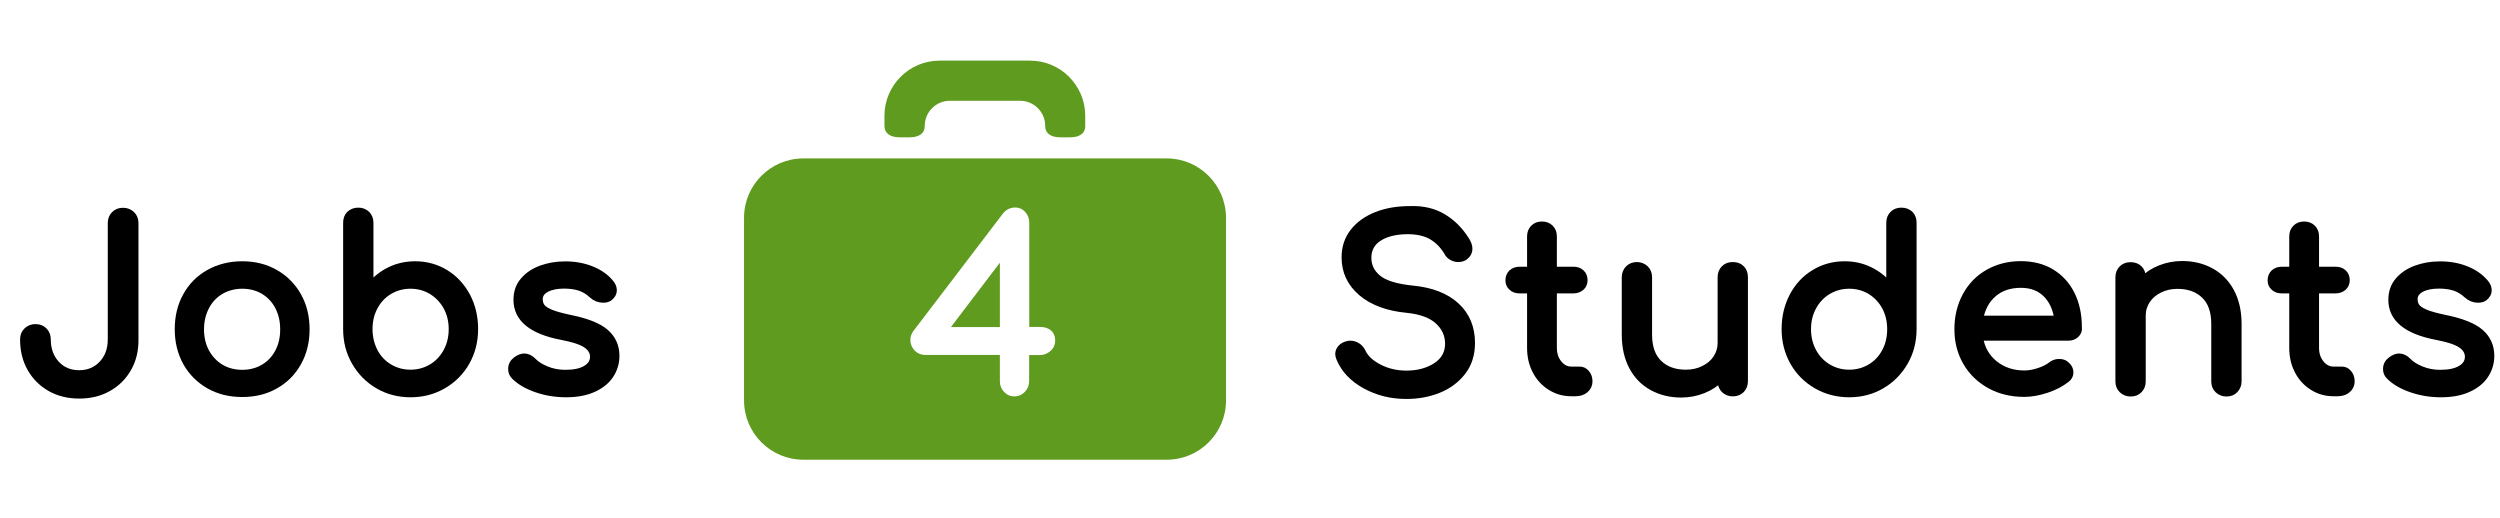 <?xml version="1.0" encoding="UTF-8" standalone="no"?>
<!DOCTYPE svg PUBLIC "-//W3C//DTD SVG 1.1//EN" "http://www.w3.org/Graphics/SVG/1.1/DTD/svg11.dtd">
<svg width="100%" height="100%" viewBox="0 0 193 40" version="1.1" xmlns="http://www.w3.org/2000/svg" xmlns:xlink="http://www.w3.org/1999/xlink" xml:space="preserve" xmlns:serif="http://www.serif.com/" style="fill-rule:evenodd;clip-rule:evenodd;">
    <g id="Logo---Standard---Green" serif:id="Logo-/-Standard-/-Green" transform="matrix(1,0,0,1,-46,-26.5)">
        <clipPath id="_clip1">
            <rect x="46" y="30" width="194" height="33"/>
        </clipPath>
        <g clip-path="url(#_clip1)">
            <rect id="Rectangle" x="0" y="0" width="285" height="93" style="fill:none;"/>
            <g id="logo-v3" transform="matrix(1,0,0,1,47,31)">
                <g id="Group" transform="matrix(1,0,0,1,0,11)">
                    <path id="Path" d="M8.9,12.94C8.53,13.59 8.02,14.1 7.36,14.47C6.7,14.84 5.96,15.02 5.12,15.02C4.28,15.02 3.53,14.84 2.88,14.47C2.23,14.1 1.72,13.59 1.35,12.94C0.98,12.29 0.8,11.54 0.8,10.7C0.8,10.42 0.89,10.2 1.07,10.03C1.25,9.86 1.47,9.77 1.74,9.77C2.02,9.77 2.24,9.86 2.41,10.03C2.58,10.2 2.67,10.43 2.67,10.7C2.67,11.47 2.9,12.1 3.35,12.59C3.8,13.08 4.39,13.33 5.11,13.33C5.83,13.33 6.42,13.08 6.88,12.59C7.34,12.1 7.57,11.47 7.57,10.7L7.57,1.72C7.57,1.44 7.66,1.22 7.83,1.05C8,0.88 8.22,0.79 8.49,0.79C8.77,0.79 8.99,0.88 9.17,1.05C9.35,1.22 9.44,1.45 9.44,1.72L9.44,10.7C9.45,11.54 9.27,12.29 8.9,12.94Z" style="stroke:black;stroke-width:0.5px;"/>
                    <path id="Shape" d="M20.25,5.56C21,5.99 21.59,6.58 22.01,7.33C22.44,8.09 22.65,8.95 22.65,9.92C22.65,10.88 22.44,11.74 22.02,12.49C21.6,13.25 21.01,13.84 20.27,14.26C19.52,14.69 18.66,14.9 17.7,14.9C16.74,14.9 15.88,14.69 15.13,14.26C14.38,13.83 13.79,13.24 13.37,12.49C12.95,11.73 12.74,10.88 12.74,9.92C12.74,8.95 12.95,8.08 13.37,7.33C13.79,6.57 14.38,5.98 15.13,5.56C15.88,5.14 16.74,4.92 17.7,4.92C18.65,4.92 19.5,5.13 20.25,5.56ZM16.05,6.97C15.56,7.26 15.18,7.66 14.91,8.18C14.64,8.7 14.5,9.28 14.5,9.93C14.5,10.58 14.64,11.16 14.91,11.67C15.19,12.18 15.57,12.58 16.05,12.87C16.54,13.16 17.09,13.3 17.7,13.3C18.31,13.3 18.86,13.16 19.35,12.87C19.84,12.58 20.21,12.18 20.48,11.67C20.75,11.16 20.88,10.58 20.88,9.93C20.88,9.28 20.75,8.7 20.48,8.18C20.21,7.66 19.83,7.26 19.35,6.97C18.86,6.68 18.31,6.54 17.7,6.54C17.09,6.54 16.54,6.69 16.05,6.97Z" style="fill-rule:nonzero;stroke:black;stroke-width:0.5px;"/>
                    <path id="Shape1" serif:id="Shape" d="M26.66,0.78C26.92,0.78 27.14,0.86 27.32,1.03C27.49,1.2 27.58,1.42 27.58,1.7L27.58,6.56C28,6.04 28.51,5.64 29.11,5.35C29.71,5.06 30.36,4.92 31.05,4.92C31.91,4.92 32.7,5.14 33.4,5.57C34.1,6 34.65,6.6 35.06,7.36C35.46,8.12 35.66,8.97 35.66,9.91C35.66,10.85 35.44,11.7 35.01,12.46C34.58,13.22 33.98,13.82 33.22,14.26C32.46,14.7 31.62,14.92 30.69,14.92C29.77,14.92 28.93,14.7 28.18,14.26C27.43,13.82 26.84,13.22 26.4,12.46C25.96,11.7 25.74,10.85 25.74,9.91L25.74,1.7C25.74,1.42 25.82,1.2 25.99,1.03C26.16,0.87 26.39,0.78 26.66,0.78ZM30.69,13.29C31.29,13.29 31.83,13.14 32.32,12.85C32.81,12.56 33.19,12.15 33.47,11.64C33.75,11.12 33.89,10.55 33.89,9.91C33.89,9.27 33.75,8.7 33.47,8.19C33.19,7.68 32.8,7.28 32.32,6.98C31.83,6.69 31.29,6.54 30.69,6.54C30.09,6.54 29.55,6.69 29.06,6.98C28.57,7.27 28.19,7.68 27.92,8.19C27.64,8.7 27.51,9.27 27.51,9.91C27.51,10.55 27.65,11.12 27.92,11.64C28.19,12.16 28.58,12.56 29.06,12.85C29.55,13.14 30.09,13.29 30.69,13.29Z" style="fill-rule:nonzero;stroke:black;stroke-width:0.5px;"/>
                    <path id="Path1" serif:id="Path" d="M44.67,5.3C45.29,5.55 45.78,5.9 46.14,6.34C46.3,6.53 46.37,6.72 46.37,6.92C46.37,7.12 46.27,7.31 46.06,7.48C45.93,7.58 45.76,7.62 45.56,7.62C45.25,7.62 44.97,7.51 44.71,7.28C44.41,7 44.09,6.81 43.76,6.7C43.42,6.59 43.02,6.53 42.54,6.53C41.99,6.53 41.54,6.62 41.18,6.81C40.83,7 40.65,7.26 40.65,7.59C40.65,7.83 40.71,8.03 40.83,8.19C40.95,8.35 41.18,8.5 41.51,8.64C41.84,8.78 42.33,8.91 42.97,9.05C44.28,9.31 45.21,9.68 45.75,10.15C46.29,10.62 46.57,11.22 46.57,11.97C46.57,12.52 46.42,13.02 46.12,13.47C45.82,13.92 45.38,14.27 44.8,14.53C44.22,14.79 43.52,14.92 42.7,14.92C41.88,14.92 41.12,14.79 40.4,14.54C39.68,14.29 39.12,13.96 38.71,13.55C38.55,13.39 38.48,13.21 38.48,12.99C38.48,12.7 38.6,12.47 38.84,12.29C39.07,12.12 39.28,12.04 39.47,12.04C39.71,12.04 39.94,12.15 40.15,12.36C40.38,12.61 40.72,12.83 41.18,13.02C41.64,13.21 42.12,13.3 42.64,13.3C43.32,13.3 43.85,13.19 44.23,12.96C44.61,12.73 44.8,12.43 44.8,12.04C44.8,11.67 44.61,11.36 44.24,11.11C43.87,10.86 43.24,10.66 42.35,10.49C40.05,10.05 38.89,9.1 38.89,7.65C38.89,7.06 39.06,6.56 39.41,6.16C39.76,5.75 40.21,5.45 40.78,5.24C41.34,5.04 41.94,4.93 42.58,4.93C43.35,4.92 44.05,5.05 44.67,5.3Z" style="stroke:black;stroke-width:0.5px;"/>
                </g>
                <g id="Group1" serif:id="Group" transform="matrix(1,0,0,1,56,0)">
                    <path id="Path2" serif:id="Path" d="M20.19,20.75L20.19,15.78L16.41,20.75L20.19,20.75Z" style="fill:rgb(95,155,30);"/>
                    <path id="Shape2" serif:id="Shape" d="M33.07,7.73L5.02,7.73C2.49,7.73 0.44,9.78 0.44,12.31L0.44,26.41C0.44,28.94 2.49,30.99 5.02,30.99L33.07,30.99C35.6,30.99 37.65,28.94 37.65,26.41L37.65,12.31C37.64,9.78 35.59,7.73 33.07,7.73ZM24.09,22.6C23.86,22.8 23.59,22.91 23.28,22.91L22.45,22.91L22.45,24.93C22.45,25.25 22.34,25.52 22.12,25.75C21.9,25.98 21.62,26.1 21.3,26.1C20.99,26.1 20.72,25.98 20.51,25.75C20.3,25.53 20.19,25.25 20.19,24.93L20.19,22.9L14.45,22.9C14.1,22.9 13.82,22.78 13.6,22.55C13.39,22.32 13.28,22.05 13.28,21.75C13.28,21.49 13.36,21.26 13.51,21.06L20.4,12.02C20.65,11.69 20.98,11.52 21.36,11.52C21.69,11.52 21.95,11.64 22.16,11.88C22.36,12.11 22.46,12.38 22.46,12.71L22.46,20.74L23.29,20.74C23.62,20.74 23.9,20.82 24.11,20.99C24.34,21.17 24.46,21.45 24.46,21.82C24.45,22.13 24.33,22.39 24.09,22.6Z" style="fill:rgb(95,155,30);fill-rule:nonzero;"/>
                    <path id="Path3" serif:id="Path" d="M12.45,6.1L13.23,6.1C13.87,6.1 14.39,5.86 14.39,5.22C14.39,4.15 15.26,3.28 16.33,3.28L21.75,3.28C22.82,3.28 23.69,4.15 23.69,5.22C23.69,5.86 24.21,6.1 24.85,6.1L25.62,6.1C26.26,6.1 26.78,5.86 26.78,5.22L26.78,4.44C26.78,2.09 24.87,0.18 22.52,0.18L15.54,0.18C13.19,0.18 11.28,2.09 11.28,4.44L11.28,5.22C11.29,5.86 11.81,6.1 12.45,6.1Z" style="fill:rgb(95,155,30);"/>
                </g>
                <g id="Group2" serif:id="Group" transform="matrix(1,0,0,1,102,11)">
                    <path id="Path4" serif:id="Path" d="M8.4,1.25C9.11,1.67 9.71,2.27 10.2,3.05C10.34,3.28 10.42,3.49 10.42,3.7C10.42,3.96 10.3,4.18 10.06,4.35C9.93,4.43 9.77,4.48 9.59,4.48C9.41,4.48 9.24,4.44 9.09,4.35C8.93,4.26 8.81,4.14 8.73,3.98C8.41,3.44 8,3.03 7.52,2.75C7.03,2.47 6.42,2.33 5.68,2.33C4.77,2.33 4.03,2.51 3.47,2.86C2.91,3.21 2.62,3.73 2.62,4.4C2.62,5.02 2.87,5.55 3.38,5.97C3.88,6.39 4.78,6.67 6.08,6.8C7.52,6.94 8.64,7.38 9.43,8.11C10.22,8.84 10.62,9.79 10.62,10.98C10.62,11.84 10.39,12.59 9.92,13.2C9.45,13.81 8.83,14.28 8.06,14.59C7.29,14.9 6.46,15.05 5.57,15.05C4.41,15.05 3.35,14.79 2.39,14.26C1.43,13.73 0.78,13.04 0.42,12.19C0.36,12.05 0.33,11.93 0.33,11.83C0.33,11.65 0.4,11.49 0.53,11.35C0.66,11.21 0.84,11.12 1.07,11.07C1.11,11.06 1.17,11.05 1.25,11.05C1.44,11.05 1.63,11.11 1.8,11.22C1.97,11.33 2.1,11.49 2.19,11.68C2.41,12.15 2.83,12.54 3.47,12.87C4.11,13.2 4.81,13.36 5.58,13.36C6.48,13.36 7.24,13.15 7.87,12.74C8.49,12.33 8.81,11.76 8.81,11.04C8.81,10.36 8.55,9.77 8.02,9.29C7.49,8.8 6.69,8.51 5.61,8.4C4.12,8.26 2.95,7.82 2.1,7.1C1.25,6.37 0.82,5.47 0.82,4.37C0.82,3.6 1.04,2.94 1.48,2.38C1.92,1.82 2.52,1.4 3.28,1.1C4.04,0.8 4.9,0.66 5.85,0.66C6.83,0.62 7.7,0.83 8.4,1.25Z" style="stroke:black;stroke-width:0.5px;"/>
                    <path id="Path5" serif:id="Path" d="M19.46,13.29C19.61,13.46 19.69,13.67 19.69,13.94C19.69,14.2 19.59,14.42 19.39,14.59C19.19,14.76 18.94,14.84 18.62,14.84L18.3,14.84C17.71,14.84 17.18,14.69 16.69,14.38C16.2,14.07 15.82,13.66 15.55,13.13C15.27,12.6 15.14,12.01 15.14,11.35L15.14,6.9L14.31,6.9C14.06,6.9 13.85,6.83 13.7,6.68C13.54,6.54 13.47,6.36 13.47,6.14C13.47,5.9 13.55,5.71 13.7,5.56C13.86,5.42 14.06,5.34 14.31,5.34L15.14,5.34L15.14,2.75C15.14,2.49 15.22,2.27 15.39,2.1C15.56,1.93 15.77,1.85 16.04,1.85C16.31,1.85 16.52,1.93 16.69,2.1C16.86,2.27 16.94,2.48 16.94,2.75L16.94,5.34L18.47,5.34C18.72,5.34 18.93,5.41 19.08,5.56C19.24,5.7 19.31,5.9 19.31,6.14C19.31,6.36 19.23,6.54 19.08,6.68C18.92,6.82 18.72,6.9 18.47,6.9L16.94,6.9L16.94,11.35C16.94,11.83 17.07,12.23 17.34,12.56C17.61,12.89 17.93,13.05 18.31,13.05L18.92,13.05C19.13,13.04 19.31,13.12 19.46,13.29Z" style="stroke:black;stroke-width:0.5px;"/>
                    <path id="Path6" serif:id="Path" d="M31.44,5.23C31.61,5.4 31.69,5.62 31.69,5.9L31.69,13.93C31.69,14.19 31.61,14.41 31.44,14.59C31.27,14.76 31.05,14.85 30.77,14.85C30.51,14.85 30.29,14.76 30.11,14.59C29.94,14.42 29.85,14.2 29.85,13.93L29.85,13.73C29.47,14.11 29.01,14.41 28.48,14.62C27.95,14.83 27.39,14.94 26.79,14.94C25.96,14.94 25.22,14.76 24.56,14.4C23.9,14.04 23.38,13.52 23.01,12.82C22.64,12.13 22.45,11.3 22.45,10.33L22.45,5.9C22.45,5.64 22.54,5.42 22.71,5.24C22.88,5.07 23.1,4.98 23.37,4.98C23.63,4.98 23.85,5.07 24.03,5.24C24.2,5.41 24.29,5.63 24.29,5.9L24.29,10.33C24.29,11.3 24.55,12.04 25.07,12.54C25.59,13.04 26.28,13.29 27.15,13.29C27.65,13.29 28.11,13.19 28.53,12.98C28.95,12.77 29.27,12.5 29.5,12.15C29.73,11.8 29.85,11.41 29.85,10.98L29.85,5.9C29.85,5.62 29.94,5.4 30.11,5.23C30.28,5.06 30.5,4.98 30.77,4.98C31.05,4.98 31.28,5.06 31.44,5.23Z" style="stroke:black;stroke-width:0.5px;"/>
                    <path id="Shape3" serif:id="Shape" d="M44.46,1.03C44.63,1.2 44.71,1.42 44.71,1.7L44.71,9.91C44.71,10.85 44.49,11.7 44.05,12.46C43.61,13.22 43.02,13.82 42.27,14.26C41.52,14.7 40.68,14.92 39.76,14.92C38.84,14.92 37.99,14.7 37.23,14.26C36.47,13.82 35.87,13.22 35.44,12.46C35.01,11.7 34.79,10.85 34.79,9.91C34.79,8.97 34.99,8.13 35.39,7.36C35.79,6.6 36.34,6 37.05,5.57C37.75,5.14 38.54,4.92 39.4,4.92C40.1,4.92 40.74,5.06 41.34,5.35C41.94,5.64 42.45,6.04 42.87,6.56L42.87,1.7C42.87,1.42 42.96,1.2 43.13,1.03C43.3,0.86 43.52,0.78 43.79,0.78C44.07,0.78 44.29,0.87 44.46,1.03ZM41.39,12.85C41.88,12.56 42.26,12.15 42.53,11.64C42.81,11.12 42.94,10.55 42.94,9.91C42.94,9.27 42.8,8.7 42.53,8.19C42.25,7.68 41.87,7.28 41.39,6.98C40.9,6.69 40.36,6.54 39.76,6.54C39.16,6.54 38.62,6.69 38.13,6.98C37.64,7.27 37.26,7.68 36.98,8.19C36.7,8.7 36.56,9.27 36.56,9.91C36.56,10.55 36.7,11.12 36.98,11.64C37.26,12.16 37.65,12.56 38.13,12.85C38.62,13.14 39.16,13.29 39.76,13.29C40.36,13.29 40.9,13.14 41.39,12.85Z" style="fill-rule:nonzero;stroke:black;stroke-width:0.5px;"/>
                    <path id="Shape4" serif:id="Shape" d="M57.27,10.33C57.11,10.48 56.92,10.55 56.68,10.55L49.84,10.55C49.97,11.39 50.35,12.07 50.98,12.58C51.61,13.09 52.38,13.35 53.29,13.35C53.65,13.35 54.02,13.28 54.41,13.15C54.8,13.02 55.12,12.86 55.37,12.66C55.54,12.53 55.74,12.46 55.96,12.46C56.19,12.46 56.37,12.52 56.5,12.64C56.72,12.82 56.82,13.02 56.82,13.25C56.82,13.47 56.72,13.65 56.53,13.79C56.12,14.11 55.61,14.38 55.01,14.58C54.4,14.78 53.83,14.89 53.27,14.89C52.29,14.89 51.4,14.68 50.62,14.25C49.84,13.82 49.23,13.23 48.79,12.48C48.35,11.72 48.13,10.87 48.13,9.91C48.13,8.95 48.34,8.09 48.75,7.33C49.16,6.57 49.74,5.97 50.48,5.55C51.22,5.13 52.06,4.91 52.99,4.91C53.91,4.91 54.71,5.11 55.38,5.52C56.05,5.93 56.57,6.5 56.93,7.23C57.29,7.96 57.47,8.8 57.47,9.75C57.51,9.99 57.43,10.18 57.27,10.33ZM50.89,7.19C50.34,7.67 50,8.31 49.85,9.12L55.84,9.12C55.73,8.32 55.43,7.67 54.94,7.19C54.45,6.71 53.81,6.47 53.01,6.47C52.15,6.47 51.44,6.71 50.89,7.19Z" style="fill-rule:nonzero;stroke:black;stroke-width:0.5px;"/>
                    <path id="Path7" serif:id="Path" d="M67.69,5.44C68.35,5.8 68.87,6.33 69.24,7.02C69.61,7.71 69.8,8.54 69.8,9.51L69.8,13.94C69.8,14.2 69.71,14.42 69.54,14.6C69.37,14.78 69.15,14.86 68.88,14.86C68.62,14.86 68.4,14.77 68.22,14.6C68.04,14.43 67.96,14.21 67.96,13.94L67.96,9.51C67.96,8.54 67.7,7.8 67.18,7.3C66.66,6.8 65.97,6.55 65.1,6.55C64.6,6.55 64.14,6.65 63.72,6.86C63.31,7.06 62.98,7.34 62.75,7.69C62.52,8.04 62.4,8.43 62.4,8.86L62.4,13.94C62.4,14.2 62.32,14.42 62.15,14.6C61.98,14.78 61.76,14.86 61.48,14.86C61.22,14.86 61,14.77 60.82,14.6C60.64,14.43 60.56,14.21 60.56,13.94L60.56,5.91C60.56,5.63 60.65,5.41 60.82,5.24C60.99,5.07 61.21,4.99 61.48,4.99C61.76,4.99 61.98,5.07 62.15,5.24C62.32,5.41 62.4,5.63 62.4,5.91L62.4,6.11C62.78,5.73 63.24,5.43 63.77,5.22C64.3,5.01 64.86,4.9 65.46,4.9C66.29,4.9 67.03,5.08 67.69,5.44Z" style="stroke:black;stroke-width:0.5px;"/>
                    <path id="Path8" serif:id="Path" d="M78.3,13.29C78.45,13.46 78.53,13.67 78.53,13.94C78.53,14.2 78.43,14.42 78.23,14.59C78.03,14.76 77.78,14.84 77.46,14.84L77.14,14.84C76.55,14.84 76.02,14.69 75.53,14.38C75.04,14.07 74.66,13.66 74.39,13.13C74.11,12.6 73.98,12.01 73.98,11.35L73.98,6.9L73.15,6.9C72.9,6.9 72.69,6.83 72.54,6.68C72.38,6.54 72.31,6.36 72.31,6.14C72.31,5.9 72.39,5.71 72.54,5.56C72.7,5.42 72.9,5.34 73.15,5.34L73.98,5.34L73.98,2.75C73.98,2.49 74.06,2.27 74.23,2.1C74.4,1.93 74.61,1.85 74.88,1.85C75.15,1.85 75.36,1.93 75.53,2.1C75.7,2.27 75.78,2.48 75.78,2.75L75.78,5.34L77.31,5.34C77.56,5.34 77.77,5.41 77.92,5.56C78.08,5.7 78.15,5.9 78.15,6.14C78.15,6.36 78.07,6.54 77.92,6.68C77.76,6.82 77.56,6.9 77.31,6.9L75.78,6.9L75.78,11.35C75.78,11.83 75.91,12.23 76.18,12.56C76.45,12.89 76.77,13.05 77.15,13.05L77.76,13.05C77.97,13.04 78.16,13.12 78.3,13.29Z" style="stroke:black;stroke-width:0.5px;"/>
                    <path id="Path9" serif:id="Path" d="M87.41,5.3C88.03,5.55 88.52,5.9 88.88,6.34C89.04,6.53 89.11,6.72 89.11,6.92C89.11,7.12 89.01,7.31 88.8,7.48C88.67,7.58 88.5,7.62 88.3,7.62C87.99,7.62 87.71,7.51 87.45,7.28C87.15,7 86.83,6.81 86.5,6.7C86.16,6.59 85.76,6.53 85.28,6.53C84.73,6.53 84.27,6.62 83.92,6.81C83.57,7 83.39,7.26 83.39,7.59C83.39,7.83 83.45,8.03 83.57,8.19C83.69,8.35 83.92,8.5 84.25,8.64C84.58,8.78 85.07,8.91 85.71,9.05C87.02,9.31 87.95,9.68 88.49,10.15C89.03,10.62 89.31,11.22 89.31,11.97C89.31,12.52 89.16,13.02 88.86,13.47C88.56,13.92 88.12,14.27 87.54,14.53C86.96,14.79 86.26,14.92 85.44,14.92C84.62,14.92 83.86,14.79 83.14,14.54C82.42,14.29 81.86,13.96 81.45,13.55C81.29,13.39 81.22,13.21 81.22,12.99C81.22,12.7 81.34,12.47 81.58,12.29C81.81,12.12 82.02,12.04 82.21,12.04C82.45,12.04 82.68,12.15 82.89,12.36C83.12,12.61 83.46,12.83 83.92,13.02C84.38,13.21 84.86,13.3 85.38,13.3C86.06,13.3 86.59,13.19 86.97,12.96C87.35,12.73 87.54,12.43 87.54,12.04C87.54,11.67 87.35,11.36 86.98,11.11C86.61,10.86 85.98,10.66 85.09,10.49C82.79,10.05 81.63,9.1 81.63,7.65C81.63,7.06 81.8,6.56 82.15,6.16C82.5,5.75 82.95,5.45 83.52,5.24C84.08,5.04 84.68,4.93 85.32,4.93C86.1,4.92 86.79,5.05 87.41,5.3Z" style="stroke:black;stroke-width:0.5px;"/>
                </g>
            </g>
        </g>
    </g>
</svg>
